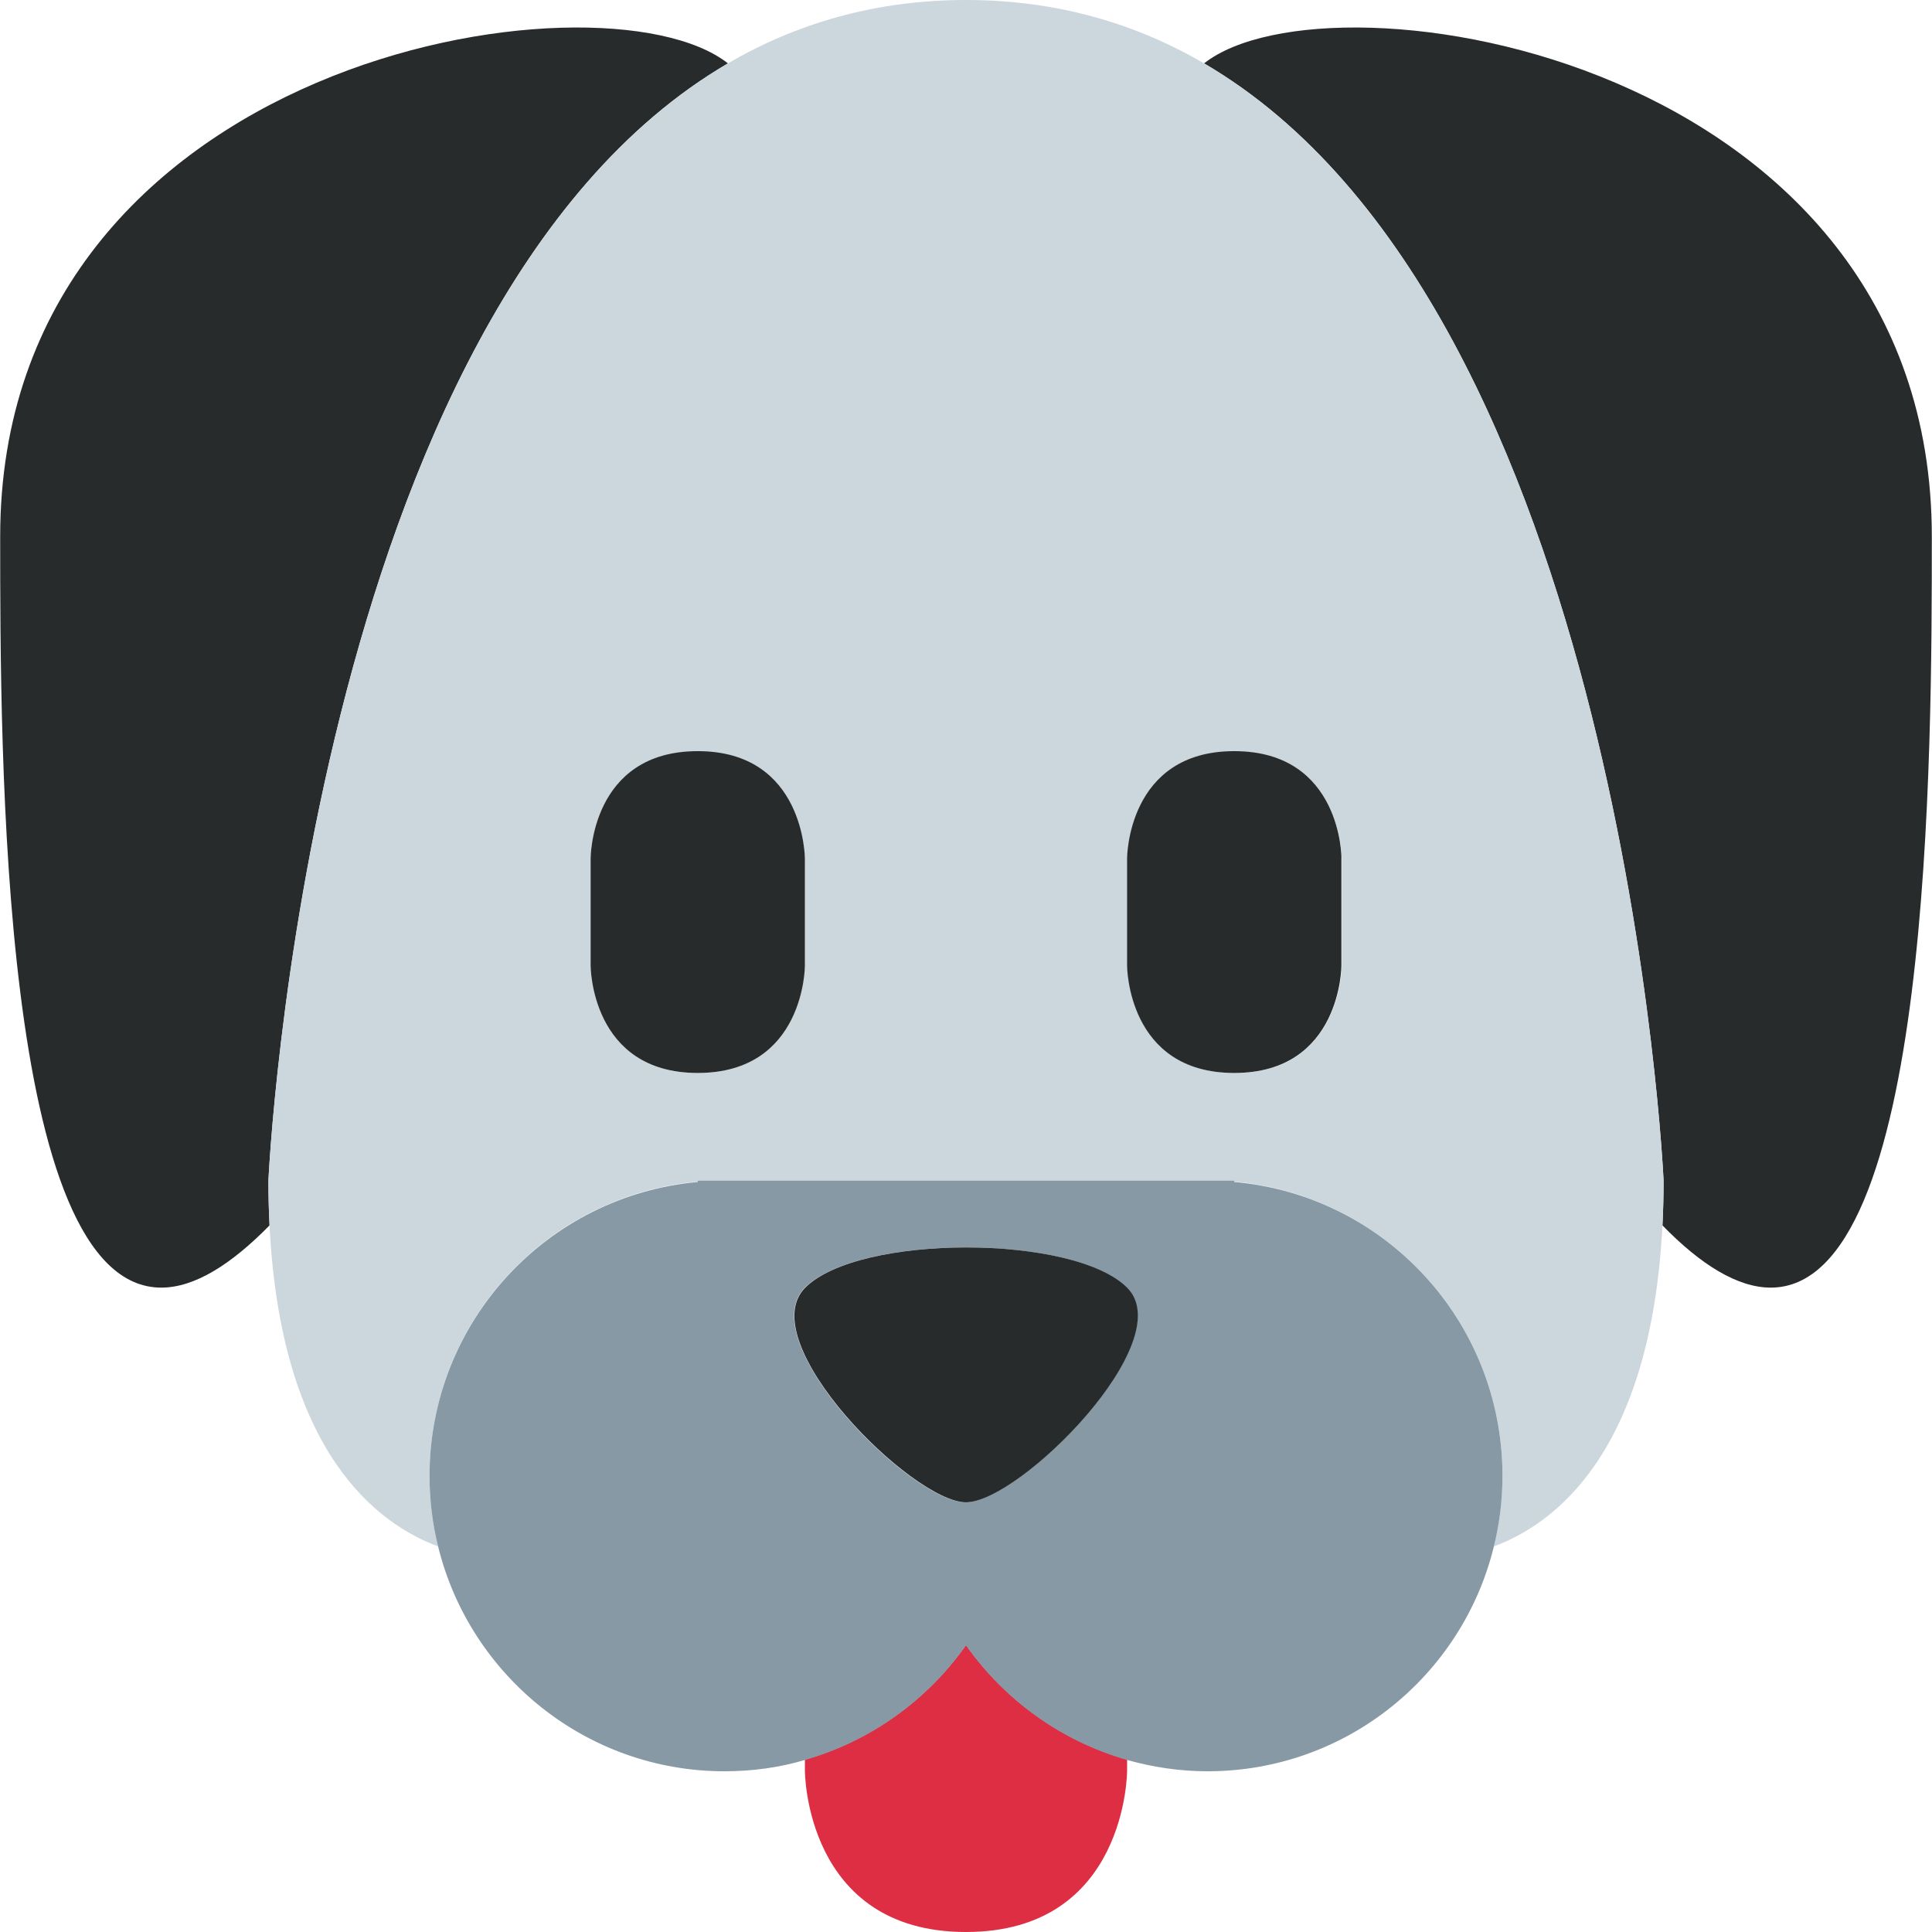 <?xml version="1.0" encoding="iso-8859-1"?>
<!-- Generator: Adobe Illustrator 19.0.0, SVG Export Plug-In . SVG Version: 6.00 Build 0)  -->
<svg version="1.1" id="Capa_1" xmlns="http://www.w3.org/2000/svg" xmlns:xlink="http://www.w3.org/1999/xlink" x="0px" y="0px"
	 viewBox="0 0 512.1 512.1" style="enable-background:new 0 0 512.1 512.1;" xml:space="preserve">
<path style="fill:#DD2E44;" d="M256.05,436c-10.2,14.5-25.2,25.4-42.7,30.4v3c0,0,0,42.7,42.7,42.7s42.7-42.7,42.7-42.7v-3
	C281.25,461.4,266.25,450.5,256.05,436z"/>
<g>
	<path style="fill:#272B2B;" d="M192.95,16.8C159.35-9.7,0.05,15.2,0.05,142.2c0,56.9,0,199.1,42.7,199.1c8.8,0,18.5-6.1,28.7-16.5
		c-0.2-3.8-0.3-7.8-0.3-11.9C71.15,312.9,81.65,81.8,192.95,16.8z"/>
	<path style="fill:#272B2B;" d="M319.15,16.8c111.3,65,121.8,296.1,121.8,296.1c0,4.1-0.1,8.1-0.3,11.9c10.2,10.5,20,16.5,28.7,16.5
		c42.7,0,42.7-142.2,42.7-199.1C512.05,15.2,352.75-9.7,319.15,16.8z"/>
</g>
<path style="fill:#CCD6DD;" d="M319.15,16.8C300.95,6.2,280.05,0,256.05,0s-44.9,6.2-63.1,16.8c-111.3,65-121.8,296.1-121.8,296.1
	c0,4.1,0.1,8.1,0.3,11.9c3,60.7,29,79.3,44.7,85.1c-1.5-6-2.3-12.3-2.3-18.8c0-40.8,31.2-74.3,71.1-77.9v-0.4h142.2v0.4
	c39.9,3.6,71.1,37.1,71.1,77.9c0,6.5-0.8,12.8-2.3,18.8c15.7-5.8,41.6-24.4,44.7-85.1c0.2-3.8,0.3-7.8,0.3-11.9
	C440.95,312.9,430.45,81.8,319.15,16.8z M213.35,256c0,0,0,28.4-28.4,28.4s-28.4-28.4-28.4-28.4v-28.4c0,0,0-28.4,28.4-28.4
	s28.4,28.4,28.4,28.4V256z M355.65,256c0,0,0,28.4-28.4,28.4s-28.4-28.4-28.4-28.4v-28.4c0,0,0-28.4,28.4-28.4s28.4,28.4,28.4,28.4
	V256z"/>
<path style="fill:#8899A6;" d="M327.15,313.3v-0.4h-142.2v0.4c-39.9,3.6-71.1,37.1-71.1,77.9c0,6.5,0.8,12.8,2.3,18.8
	c8.4,34.1,39.2,59.5,75.9,59.5c7.4,0,14.6-1,21.3-3c17.5-5,32.5-15.9,42.7-30.4c10.2,14.5,25.2,25.4,42.7,30.4
	c6.8,1.9,13.9,3,21.3,3c36.7,0,67.5-25.3,75.9-59.5c1.5-6,2.3-12.3,2.3-18.8C398.25,350.3,367.05,316.8,327.15,313.3z M213.35,341.3
	c14.2-14.2,71.1-14.2,85.3,0s-28.4,56.9-42.7,56.9S199.15,355.6,213.35,341.3z"/>
<g>
	<path style="fill:#272B2B;" d="M184.95,199.1c-28.4,0-28.4,28.4-28.4,28.4V256c0,0,0,28.4,28.4,28.4s28.4-28.4,28.4-28.4v-28.4
		C213.35,227.6,213.35,199.1,184.95,199.1z"/>
	<path style="fill:#272B2B;" d="M327.15,199.1c-28.4,0-28.4,28.4-28.4,28.4V256c0,0,0,28.4,28.4,28.4s28.4-28.4,28.4-28.4v-28.4
		C355.65,227.6,355.65,199.1,327.15,199.1z"/>
	<path style="fill:#272B2B;" d="M256.05,398.2c14.2,0,56.9-42.7,42.7-56.9c-14.2-14.2-71.1-14.2-85.3,0
		C199.15,355.6,241.85,398.2,256.05,398.2z"/>
</g>
<g>
</g>
<g>
</g>
<g>
</g>
<g>
</g>
<g>
</g>
<g>
</g>
<g>
</g>
<g>
</g>
<g>
</g>
<g>
</g>
<g>
</g>
<g>
</g>
<g>
</g>
<g>
</g>
<g>
</g>
</svg>
